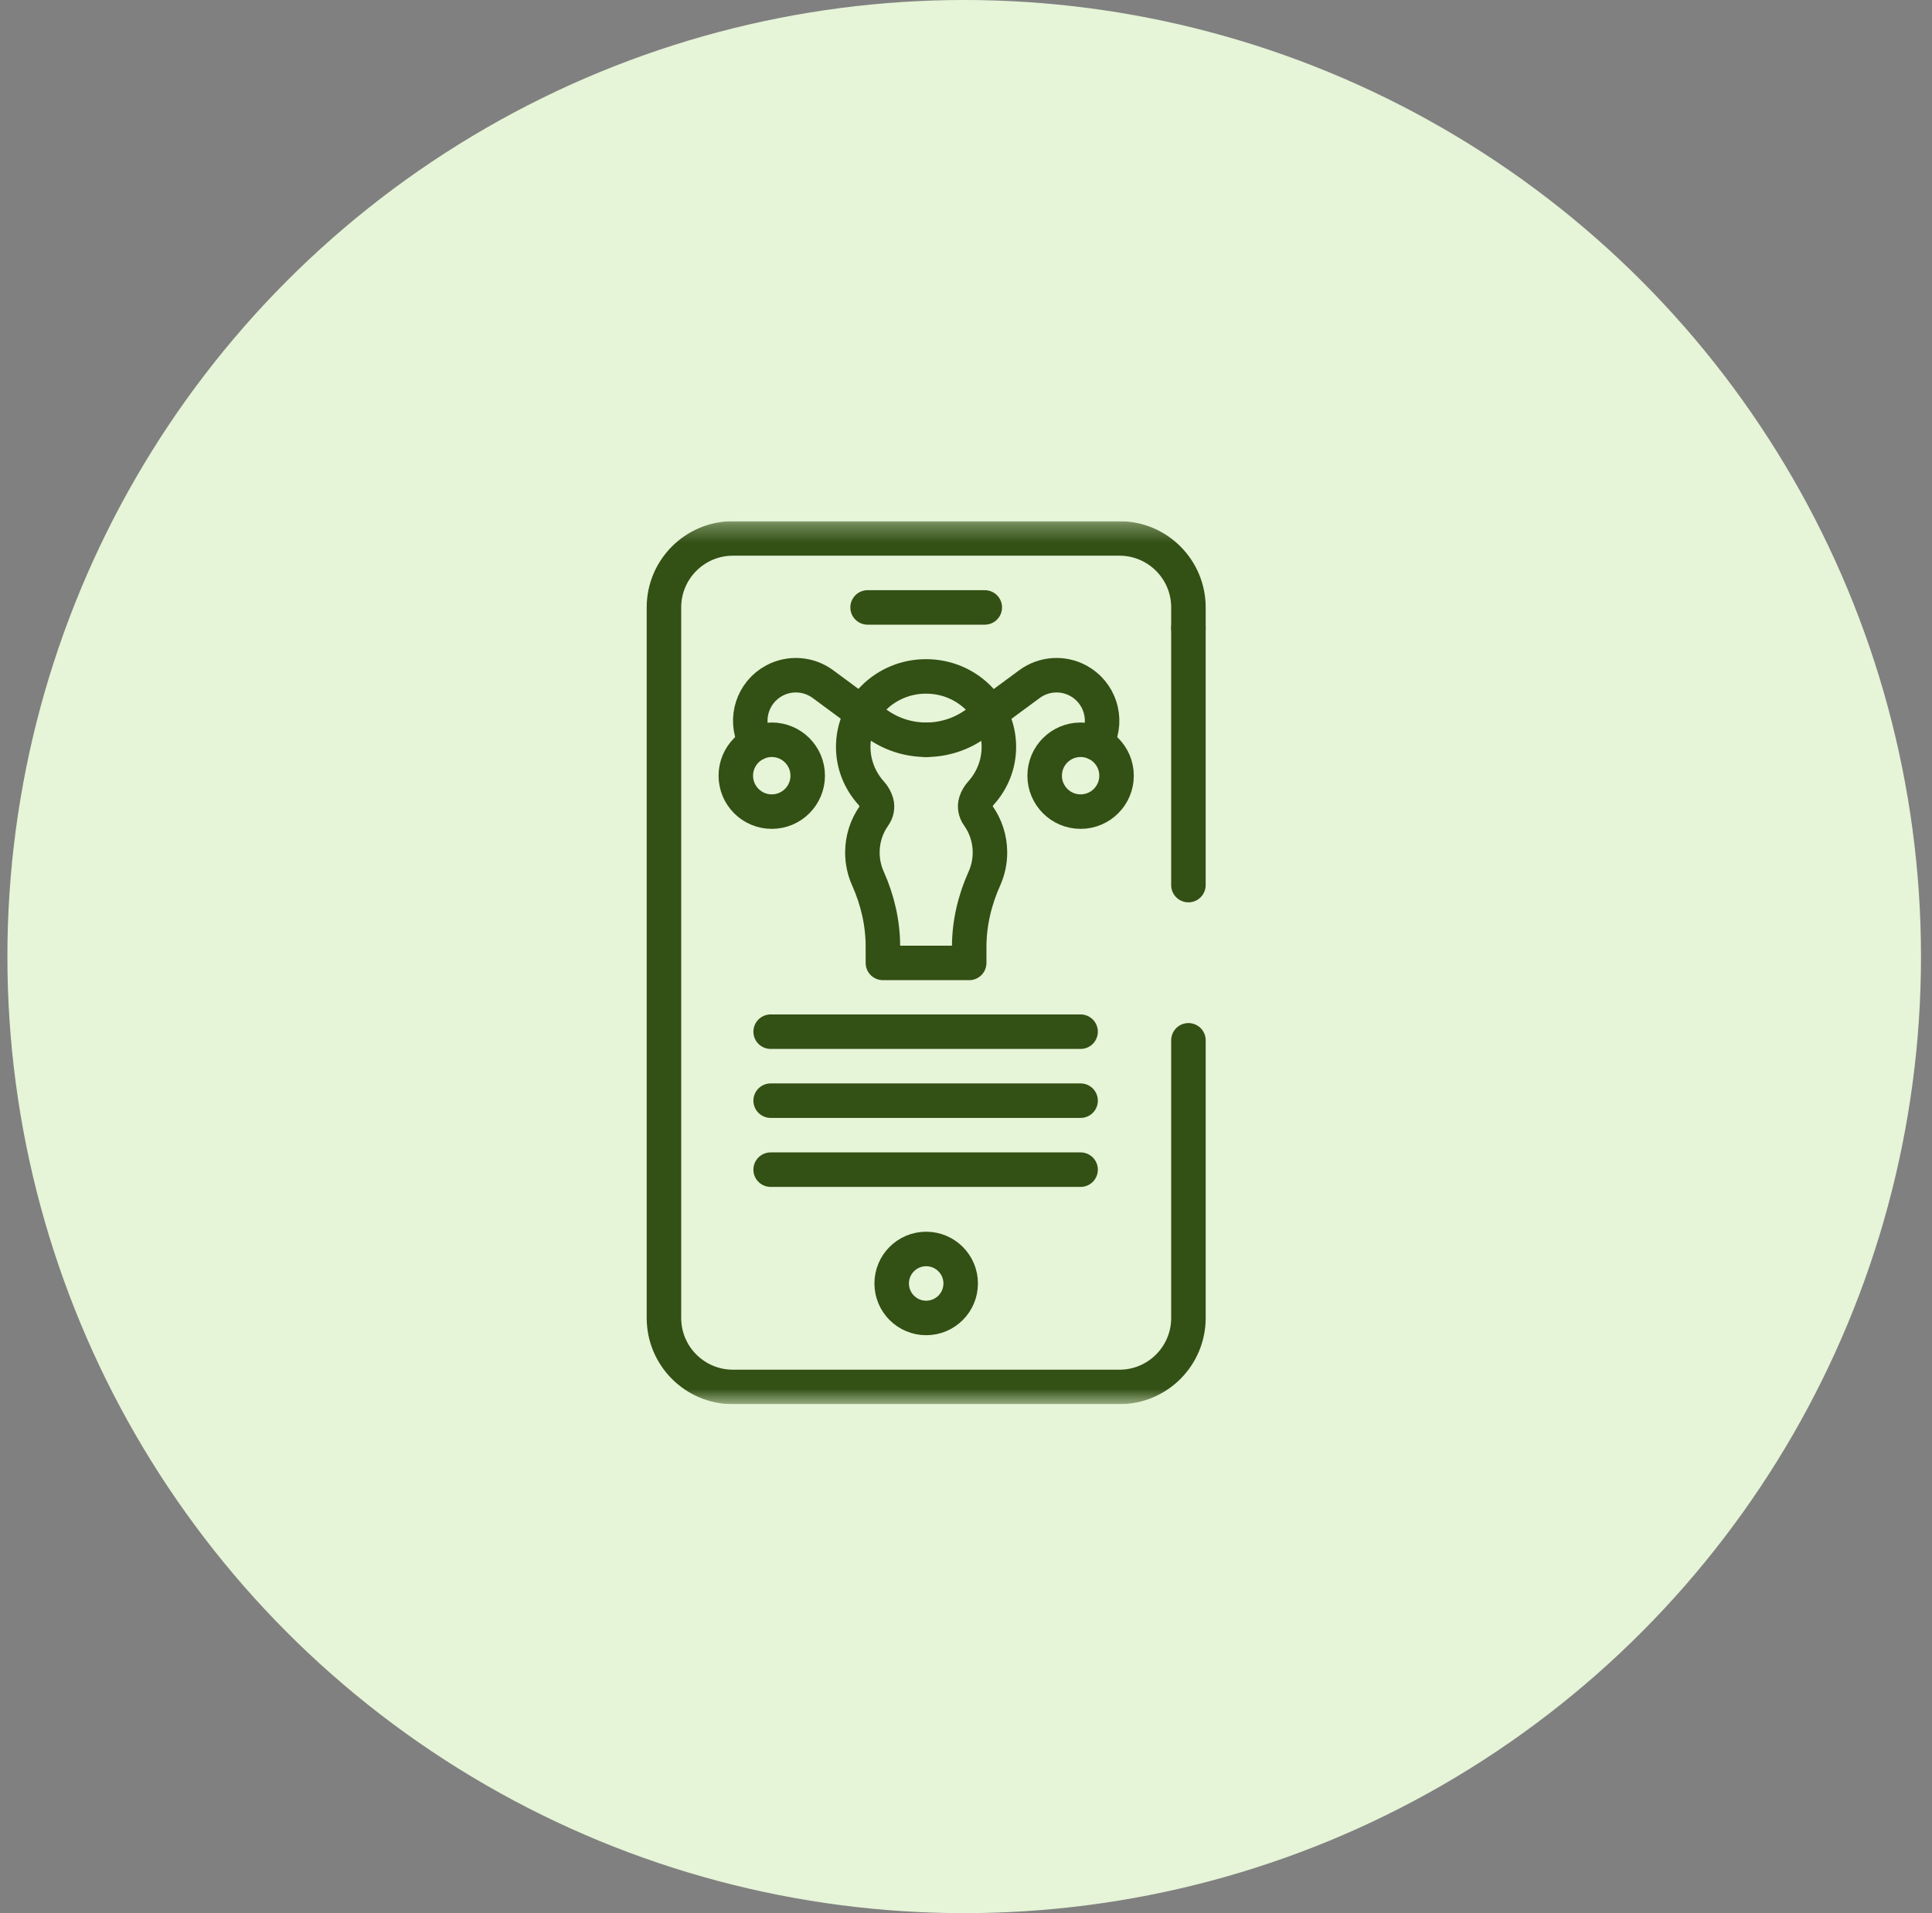 <svg width="105" height="104" viewBox="0 0 105 104" fill="none" xmlns="http://www.w3.org/2000/svg">
<rect x="0" y="0" width="105" height="104" fill="#808080" stroke="none"/>
<circle cx="52.402" cy="52" r="52" fill="#E6F4D7"/>
<g clip-path="url(#clip0_190_5554)">
<mask id="mask0_190_5554" style="mask-type:luminance" maskUnits="userSpaceOnUse" x="26" y="28" width="49" height="49">
<path d="M26.336 28.333H74.336V76.333H26.336V28.333Z" fill="white"/>
</mask>
<g mask="url(#mask0_190_5554)">
<path d="M64.589 48.114V34.143V33.02C64.589 30.949 62.91 29.27 60.839 29.27H39.834C37.763 29.27 36.084 30.949 36.084 33.02V71.645C36.084 73.717 37.763 75.395 39.834 75.395H60.839C62.91 75.395 64.589 73.717 64.589 71.645V56.552V48.114Z" fill="#E6F4D7"/>
<path d="M64.589 56.552V71.645C64.589 73.717 62.91 75.395 60.839 75.395H39.834C37.763 75.395 36.084 73.717 36.084 71.645V33.02C36.084 30.949 37.763 29.27 39.834 29.27H60.839C62.91 29.27 64.589 30.949 64.589 33.02V34.143" stroke="#335015" stroke-width="1.875" stroke-miterlimit="10" stroke-linecap="round" stroke-linejoin="round"/>
<path d="M64.588 34.143V48.114" stroke="#335015" stroke-width="1.875" stroke-miterlimit="10" stroke-linecap="round" stroke-linejoin="round"/>
<path d="M47.152 33.02H53.521" stroke="#335015" stroke-width="1.875" stroke-miterlimit="10" stroke-linecap="round" stroke-linejoin="round"/>
<path d="M52.211 69.77C52.211 70.806 51.371 71.645 50.336 71.645C49.3 71.645 48.461 70.806 48.461 69.77C48.461 68.735 49.3 67.895 50.336 67.895C51.371 67.895 52.211 68.735 52.211 69.77Z" fill="#E6F4D7"/>
<path d="M52.211 69.77C52.211 70.806 51.371 71.645 50.336 71.645C49.3 71.645 48.461 70.806 48.461 69.77C48.461 68.735 49.3 67.895 50.336 67.895C51.371 67.895 52.211 68.735 52.211 69.77Z" stroke="#335015" stroke-width="1.875" stroke-miterlimit="10" stroke-linecap="round" stroke-linejoin="round"/>
<path d="M53.311 43.117C53.919 42.444 54.287 41.564 54.287 40.6C54.287 38.485 52.515 36.77 50.329 36.77C48.143 36.77 46.371 38.485 46.371 40.6C46.371 41.564 46.74 42.444 47.348 43.117C47.485 43.27 47.582 43.449 47.636 43.639C47.704 43.881 47.647 44.139 47.502 44.344C47.103 44.908 46.869 45.597 46.869 46.341C46.869 46.845 46.976 47.323 47.17 47.755C47.691 48.921 47.984 50.176 47.984 51.453V52.345H48.455H50.329H52.203H52.674V51.481C52.674 50.196 52.971 48.934 53.498 47.762C53.693 47.328 53.802 46.847 53.802 46.341C53.802 45.591 53.564 44.896 53.158 44.329C53.006 44.115 52.956 43.845 53.036 43.595C53.092 43.421 53.184 43.258 53.311 43.117Z" fill="#E6F4D7"/>
<path d="M43.897 42.167C43.897 41.088 43.022 40.214 41.944 40.214C40.865 40.214 39.99 41.088 39.99 42.167C39.99 43.246 40.865 44.12 41.944 44.12C43.022 44.12 43.897 43.246 43.897 42.167Z" fill="#E6F4D7"/>
<path d="M56.775 42.167C56.775 41.088 57.65 40.214 58.729 40.214C59.807 40.214 60.682 41.088 60.682 42.167C60.682 43.246 59.807 44.12 58.729 44.12C57.65 44.12 56.775 43.246 56.775 42.167Z" fill="#E6F4D7"/>
<path d="M53.311 43.117C53.919 42.444 54.287 41.564 54.287 40.6C54.287 38.485 52.515 36.77 50.329 36.77C48.143 36.77 46.371 38.485 46.371 40.6C46.371 41.564 46.74 42.444 47.348 43.117C47.485 43.27 47.582 43.449 47.636 43.639C47.704 43.881 47.647 44.139 47.502 44.344C47.103 44.908 46.869 45.597 46.869 46.341C46.869 46.845 46.976 47.323 47.17 47.755C47.691 48.921 47.984 50.176 47.984 51.453V52.345H48.455H50.329H52.203H52.674V51.481C52.674 50.196 52.971 48.934 53.498 47.762C53.693 47.328 53.802 46.847 53.802 46.341C53.802 45.591 53.564 44.896 53.158 44.329C53.006 44.115 52.956 43.845 53.036 43.595C53.092 43.421 53.184 43.258 53.311 43.117Z" stroke="#335015" stroke-width="1.875" stroke-miterlimit="10" stroke-linecap="round" stroke-linejoin="round"/>
<path d="M43.897 42.167C43.897 41.088 43.022 40.214 41.944 40.214C40.865 40.214 39.99 41.088 39.99 42.167C39.99 43.246 40.865 44.12 41.944 44.12C43.022 44.12 43.897 43.246 43.897 42.167Z" stroke="#335015" stroke-width="1.875" stroke-miterlimit="10" stroke-linecap="round" stroke-linejoin="round"/>
<path d="M41.094 40.408L41.023 40.261C40.446 39.068 40.91 37.632 42.076 37.002C42.921 36.546 43.954 36.619 44.726 37.19L47.598 39.311C48.391 39.898 49.351 40.214 50.337 40.214" stroke="#335015" stroke-width="1.875" stroke-miterlimit="10" stroke-linecap="round" stroke-linejoin="round"/>
<path d="M56.775 42.167C56.775 41.088 57.65 40.214 58.729 40.214C59.807 40.214 60.682 41.088 60.682 42.167C60.682 43.246 59.807 44.12 58.729 44.12C57.65 44.12 56.775 43.246 56.775 42.167Z" stroke="#335015" stroke-width="1.875" stroke-miterlimit="10" stroke-linecap="round" stroke-linejoin="round"/>
<path d="M59.579 40.408L59.65 40.261C60.227 39.068 59.763 37.632 58.597 37.002C57.752 36.546 56.72 36.619 55.947 37.19L53.075 39.311C52.282 39.898 51.322 40.214 50.336 40.214" stroke="#335015" stroke-width="1.875" stroke-miterlimit="10" stroke-linecap="round" stroke-linejoin="round"/>
<path d="M41.883 56.083H58.728" stroke="#335015" stroke-width="1.875" stroke-miterlimit="10" stroke-linecap="round" stroke-linejoin="round"/>
<path d="M41.883 59.833H58.728" stroke="#335015" stroke-width="1.875" stroke-miterlimit="10" stroke-linecap="round" stroke-linejoin="round"/>
<path d="M41.883 63.583H58.728" stroke="#335015" stroke-width="1.875" stroke-miterlimit="10" stroke-linecap="round" stroke-linejoin="round"/>
</g>
</g>
<defs>
<clipPath id="clip0_190_5554">
<rect width="48" height="48" fill="white" transform="translate(26.336 28.333)"/>
</clipPath>
</defs>
</svg>
